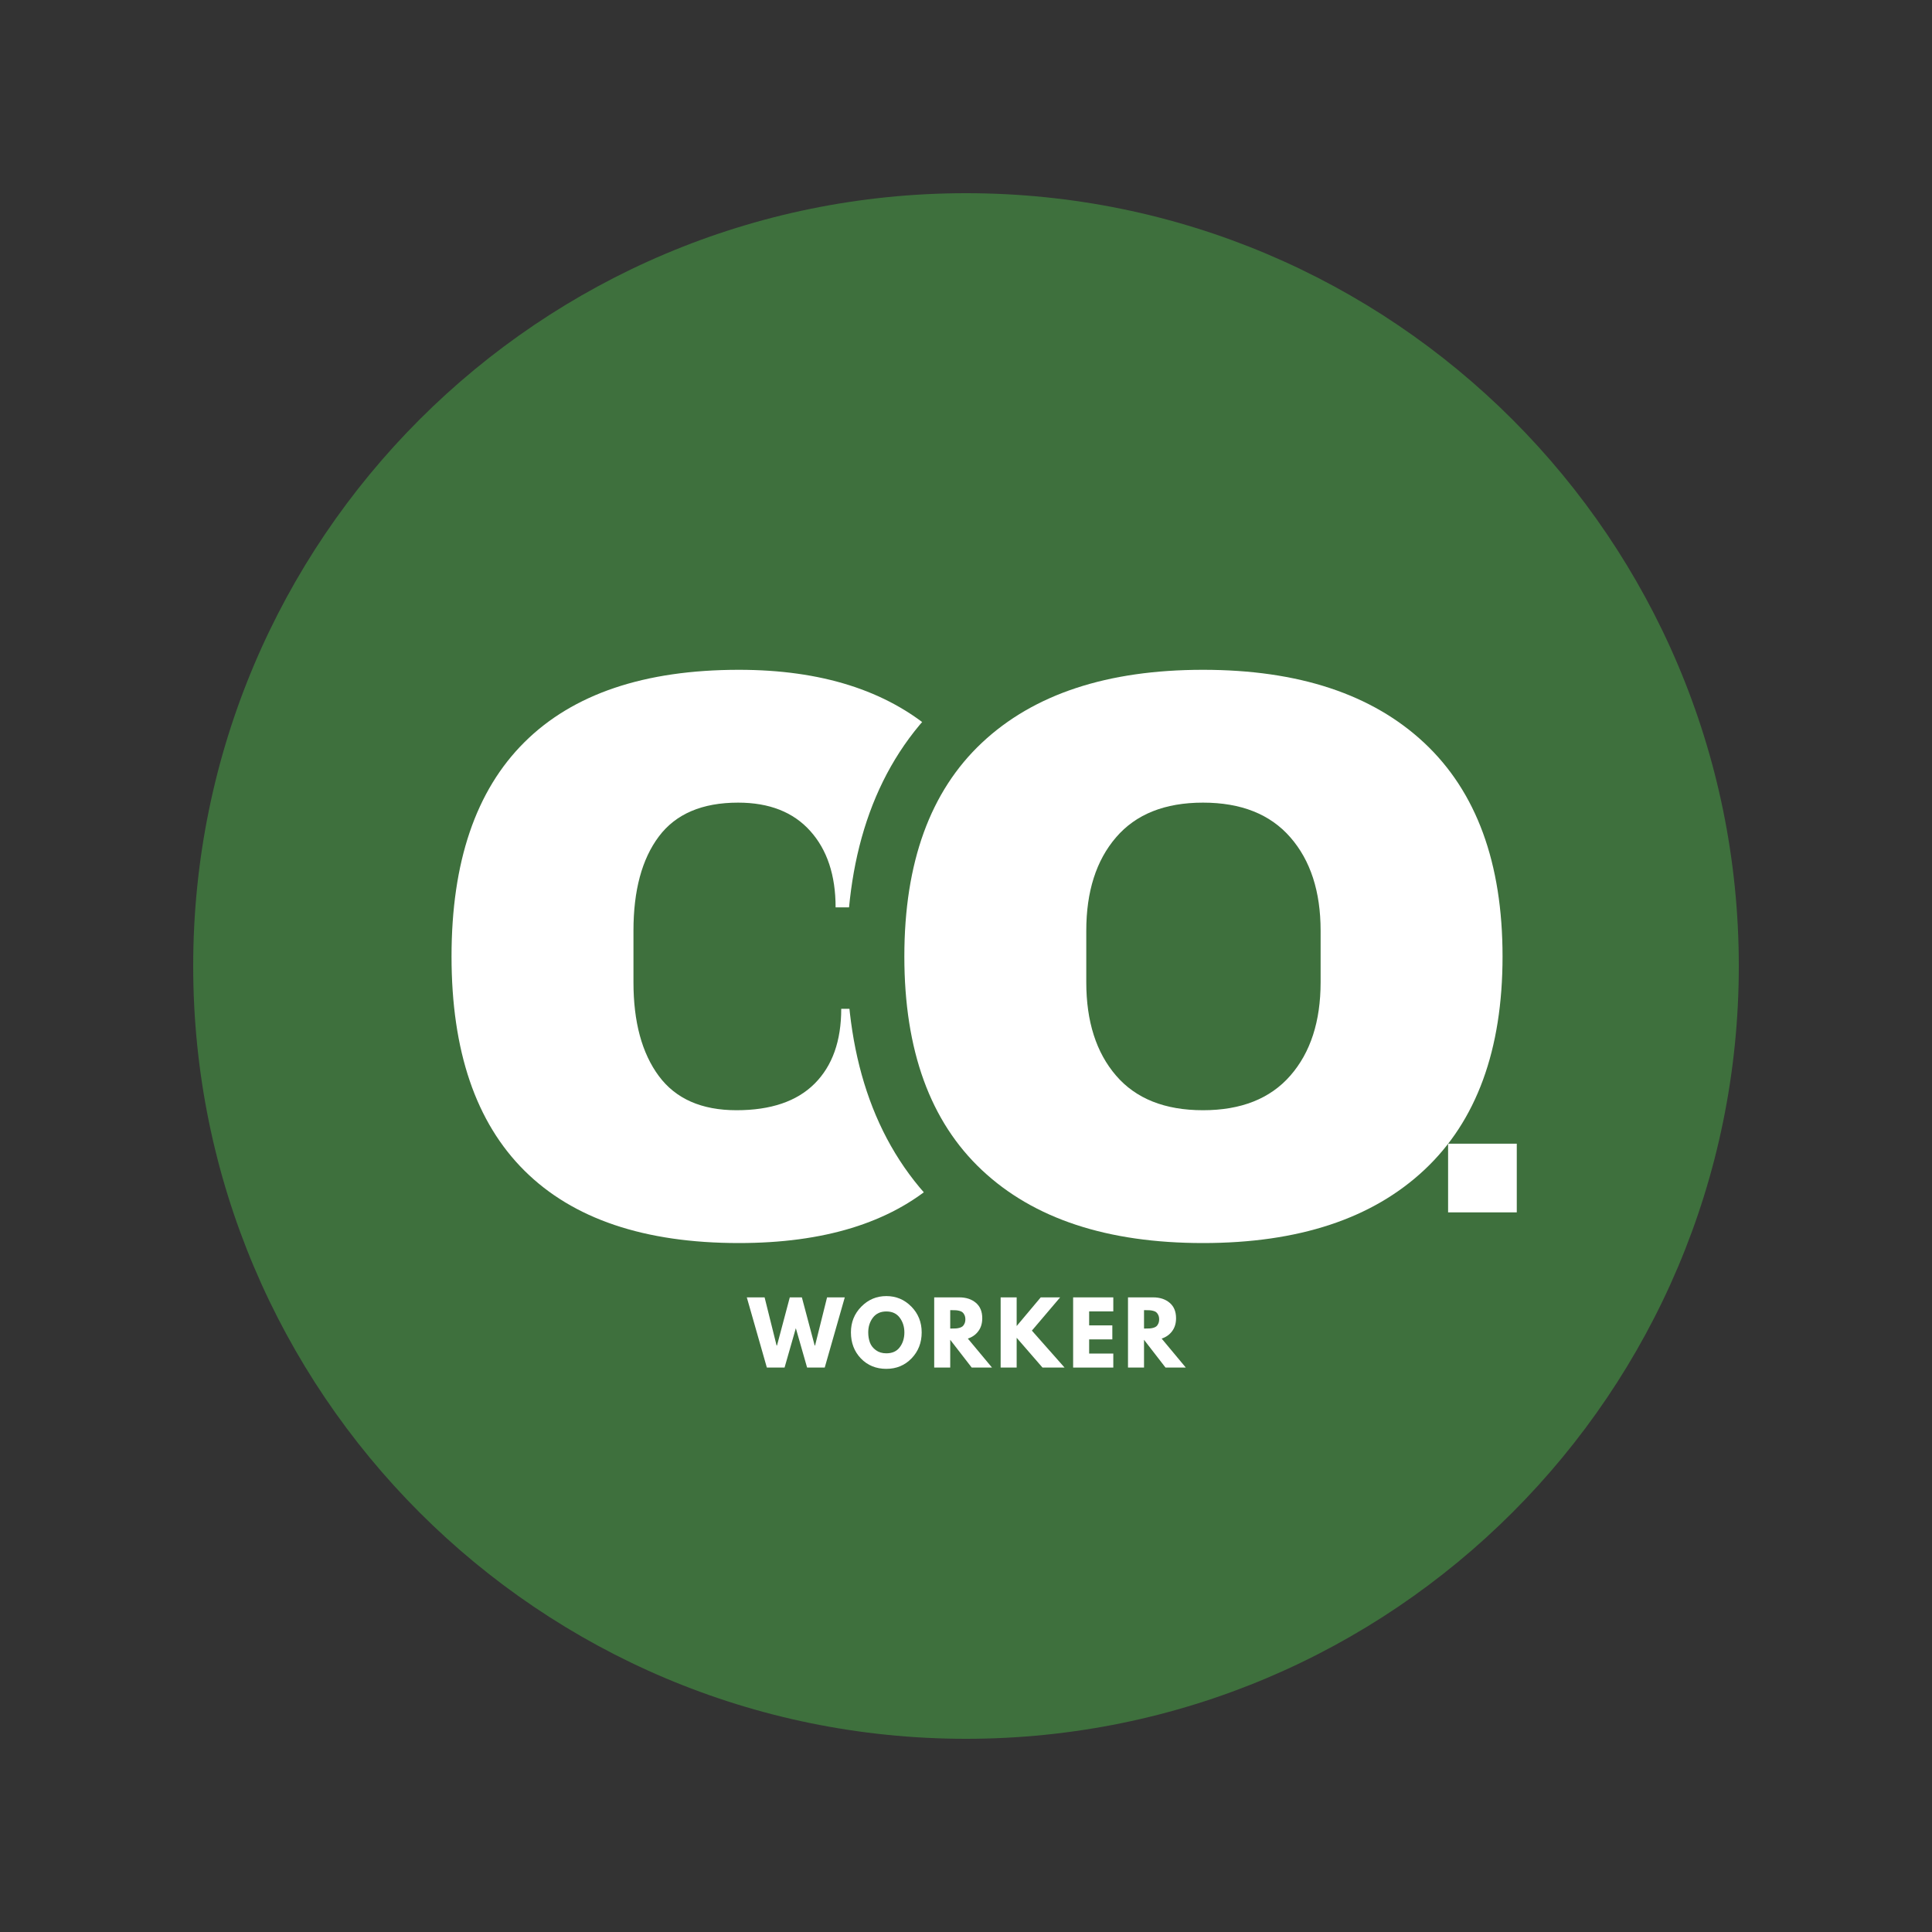 <svg xmlns="http://www.w3.org/2000/svg" xmlns:xlink="http://www.w3.org/1999/xlink" width="500" zoomAndPan="magnify" viewBox="0 0 375 375" height="500" preserveAspectRatio="xMidYMid meet" version="1.0"><rect x="0" y="0" width="375" height="375" fill="#333333" stroke="none"/><defs><g/><clipPath id="4ad8f2edc2"><path d="M 37.5 37.5 L 337.5 37.5 L 337.5 337.5 L 37.5 337.5 Z M 37.5 37.5 " clip-rule="nonzero"/></clipPath><clipPath id="bfa4a1816e"><path d="M 187.5 37.5 C 104.656 37.5 37.5 104.656 37.5 187.5 C 37.5 270.344 104.656 337.5 187.5 337.5 C 270.344 337.5 337.5 270.344 337.5 187.5 C 337.5 104.656 270.344 37.5 187.5 37.5 Z M 187.5 37.5 " clip-rule="nonzero"/></clipPath><clipPath id="bbec259d55"><path d="M 281.074 221.992 L 294.422 221.992 L 294.422 235.324 L 281.074 235.324 Z M 281.074 221.992 " clip-rule="nonzero"/></clipPath></defs><g clip-path="url(#4ad8f2edc2)"><g clip-path="url(#bfa4a1816e)"><path fill="#3e703d" d="M 37.5 37.5 L 337.5 37.5 L 337.5 337.5 L 37.5 337.5 Z M 37.5 37.5 " fill-opacity="1" fill-rule="nonzero"/></g></g><g fill="#ffffff" fill-opacity="1"><g transform="translate(80.611, 239.4)"><g><path d="M 62.812 -109.391 C 78.758 -109.391 91.367 -105.406 100.641 -97.438 C 109.91 -89.469 114.547 -78.082 114.547 -63.281 L 81.578 -63.281 C 81.578 -69.531 79.93 -74.477 76.641 -78.125 C 73.359 -81.781 68.695 -83.609 62.656 -83.609 C 55.676 -83.609 50.547 -81.414 47.266 -77.031 C 43.984 -72.656 42.344 -66.562 42.344 -58.75 L 42.344 -48.75 C 42.344 -41.039 43.984 -34.973 47.266 -30.547 C 50.547 -26.117 55.57 -23.906 62.344 -23.906 C 69.008 -23.906 74.062 -25.625 77.5 -29.062 C 80.945 -32.5 82.672 -37.344 82.672 -43.594 L 114.547 -43.594 C 114.547 -28.906 110.039 -17.656 101.031 -9.844 C 92.02 -2.031 79.281 1.875 62.812 1.875 C 44.477 1.875 30.598 -2.812 21.172 -12.188 C 11.742 -21.562 7.031 -35.414 7.031 -53.75 C 7.031 -72.094 11.742 -85.953 21.172 -95.328 C 30.598 -104.703 44.477 -109.391 62.812 -109.391 Z M 62.812 -109.391 "/></g></g></g><path stroke-linecap="butt" transform="matrix(0.494, 0, 0, 0.494, 119.961, 78.262)" fill="none" stroke-linejoin="miter" d="M 229.724 104.719 C 267.231 104.719 296.202 114.313 316.631 133.509 C 337.107 152.649 347.349 180.562 347.349 217.246 C 347.349 253.939 337.107 281.875 316.631 301.071 C 296.202 320.211 267.231 329.782 229.724 329.782 C 192.21 329.782 163.27 320.267 142.889 301.221 C 122.571 282.136 112.408 254.144 112.408 217.246 C 112.408 180.356 122.571 152.388 142.889 133.35 C 163.27 114.265 192.21 104.719 229.724 104.719 Z M 229.724 156.893 C 214.749 156.893 203.353 161.421 195.529 170.478 C 187.761 179.534 183.873 191.752 183.873 207.139 L 183.873 227.362 C 183.873 242.748 187.761 254.966 195.529 264.023 C 203.353 273.079 214.749 277.608 229.724 277.608 C 244.692 277.608 256.12 273.079 263.991 264.023 C 271.917 254.966 275.877 242.748 275.877 227.362 L 275.877 207.139 C 275.877 191.752 271.917 179.534 263.991 170.478 C 256.12 161.421 244.692 156.893 229.724 156.893 Z M 229.724 156.893 " stroke="#3e703d" stroke-width="45.05" stroke-opacity="1" stroke-miterlimit="4"/><g fill="#ffffff" fill-opacity="1"><g transform="translate(168.502, 239.4)"><g><path d="M 65 -109.391 C 83.551 -109.391 97.879 -104.648 107.984 -95.172 C 118.086 -85.691 123.141 -71.883 123.141 -53.75 C 123.141 -35.625 118.086 -21.82 107.984 -12.344 C 97.879 -2.863 83.551 1.875 65 1.875 C 46.457 1.875 32.16 -2.836 22.109 -12.266 C 12.055 -21.691 7.031 -35.52 7.031 -53.75 C 7.031 -71.988 12.055 -85.82 22.109 -95.25 C 32.16 -104.676 46.457 -109.391 65 -109.391 Z M 65 -83.609 C 57.602 -83.609 51.977 -81.363 48.125 -76.875 C 44.27 -72.395 42.344 -66.352 42.344 -58.75 L 42.344 -48.75 C 42.344 -41.145 44.27 -35.102 48.125 -30.625 C 51.977 -26.145 57.602 -23.906 65 -23.906 C 72.395 -23.906 78.047 -26.145 81.953 -30.625 C 85.867 -35.102 87.828 -41.145 87.828 -48.75 L 87.828 -58.75 C 87.828 -66.352 85.867 -72.395 81.953 -76.875 C 78.047 -81.363 72.395 -83.609 65 -83.609 Z M 65 -83.609 "/></g></g></g><g clip-path="url(#bbec259d55)"><path fill="#ffffff" d="M 281.074 221.992 L 294.406 221.992 L 294.406 235.324 L 281.074 235.324 Z M 281.074 221.992 " fill-opacity="1" fill-rule="nonzero"/></g><g fill="#ffffff" fill-opacity="1"><g transform="translate(145.205, 265.444)"><g><path d="M 11.453 0 L 9.266 -7.641 L 7.078 0 L 3.641 0 L -0.25 -13.625 L 3.203 -13.625 L 5.531 -4.281 L 5.609 -4.281 L 8.094 -13.625 L 10.438 -13.625 L 12.922 -4.281 L 13 -4.281 L 15.328 -13.625 L 18.766 -13.625 L 14.875 0 Z M 11.453 0 "/></g></g></g><g fill="#ffffff" fill-opacity="1"><g transform="translate(164.789, 265.444)"><g><path d="M 0.375 -6.828 C 0.375 -8.797 1.047 -10.461 2.391 -11.828 C 3.734 -13.191 5.352 -13.875 7.25 -13.875 C 9.156 -13.875 10.773 -13.191 12.109 -11.828 C 13.441 -10.473 14.109 -8.805 14.109 -6.828 C 14.109 -4.828 13.453 -3.145 12.141 -1.781 C 10.828 -0.426 9.195 0.25 7.25 0.25 C 5.258 0.25 3.613 -0.422 2.312 -1.766 C 1.02 -3.117 0.375 -4.805 0.375 -6.828 Z M 3.734 -6.828 C 3.734 -6.109 3.844 -5.453 4.062 -4.859 C 4.281 -4.273 4.664 -3.781 5.219 -3.375 C 5.77 -2.969 6.445 -2.766 7.25 -2.766 C 8.406 -2.766 9.273 -3.16 9.859 -3.953 C 10.453 -4.742 10.75 -5.703 10.75 -6.828 C 10.75 -7.93 10.445 -8.883 9.844 -9.688 C 9.25 -10.488 8.383 -10.891 7.25 -10.891 C 6.125 -10.891 5.254 -10.488 4.641 -9.688 C 4.035 -8.883 3.734 -7.93 3.734 -6.828 Z M 3.734 -6.828 "/></g></g></g><g fill="#ffffff" fill-opacity="1"><g transform="translate(180.344, 265.444)"><g><path d="M 0.984 -13.625 L 5.859 -13.625 C 7.172 -13.625 8.238 -13.273 9.062 -12.578 C 9.895 -11.879 10.312 -10.879 10.312 -9.578 C 10.312 -8.578 10.055 -7.738 9.547 -7.062 C 9.047 -6.383 8.367 -5.906 7.516 -5.625 L 12.203 0 L 8.266 0 L 4.094 -5.391 L 4.094 0 L 0.984 0 Z M 4.094 -7.578 L 4.453 -7.578 C 4.742 -7.578 4.988 -7.582 5.188 -7.594 C 5.383 -7.602 5.609 -7.641 5.859 -7.703 C 6.117 -7.773 6.32 -7.867 6.469 -7.984 C 6.625 -8.109 6.754 -8.285 6.859 -8.516 C 6.973 -8.754 7.031 -9.035 7.031 -9.359 C 7.031 -9.691 6.973 -9.973 6.859 -10.203 C 6.754 -10.43 6.625 -10.609 6.469 -10.734 C 6.32 -10.859 6.117 -10.953 5.859 -11.016 C 5.609 -11.078 5.383 -11.113 5.188 -11.125 C 4.988 -11.133 4.742 -11.141 4.453 -11.141 L 4.094 -11.141 Z M 4.094 -7.578 "/></g></g></g><g fill="#ffffff" fill-opacity="1"><g transform="translate(193.24, 265.444)"><g><path d="M 13.391 0 L 9.109 0 L 4.094 -5.781 L 4.094 0 L 0.984 0 L 0.984 -13.625 L 4.094 -13.625 L 4.094 -8.062 L 8.766 -13.625 L 12.531 -13.625 L 7.047 -7.172 Z M 13.391 0 "/></g></g></g><g fill="#ffffff" fill-opacity="1"><g transform="translate(207.309, 265.444)"><g><path d="M 8.781 -13.625 L 8.781 -10.906 L 4.094 -10.906 L 4.094 -8.188 L 8.594 -8.188 L 8.594 -5.469 L 4.094 -5.469 L 4.094 -2.719 L 8.781 -2.719 L 8.781 0 L 0.984 0 L 0.984 -13.625 Z M 8.781 -13.625 "/></g></g></g><g fill="#ffffff" fill-opacity="1"><g transform="translate(217.96, 265.444)"><g><path d="M 0.984 -13.625 L 5.859 -13.625 C 7.172 -13.625 8.238 -13.273 9.062 -12.578 C 9.895 -11.879 10.312 -10.879 10.312 -9.578 C 10.312 -8.578 10.055 -7.738 9.547 -7.062 C 9.047 -6.383 8.367 -5.906 7.516 -5.625 L 12.203 0 L 8.266 0 L 4.094 -5.391 L 4.094 0 L 0.984 0 Z M 4.094 -7.578 L 4.453 -7.578 C 4.742 -7.578 4.988 -7.582 5.188 -7.594 C 5.383 -7.602 5.609 -7.641 5.859 -7.703 C 6.117 -7.773 6.32 -7.867 6.469 -7.984 C 6.625 -8.109 6.754 -8.285 6.859 -8.516 C 6.973 -8.754 7.031 -9.035 7.031 -9.359 C 7.031 -9.691 6.973 -9.973 6.859 -10.203 C 6.754 -10.43 6.625 -10.609 6.469 -10.734 C 6.32 -10.859 6.117 -10.953 5.859 -11.016 C 5.609 -11.078 5.383 -11.113 5.188 -11.125 C 4.988 -11.133 4.742 -11.141 4.453 -11.141 L 4.094 -11.141 Z M 4.094 -7.578 "/></g></g></g></svg>